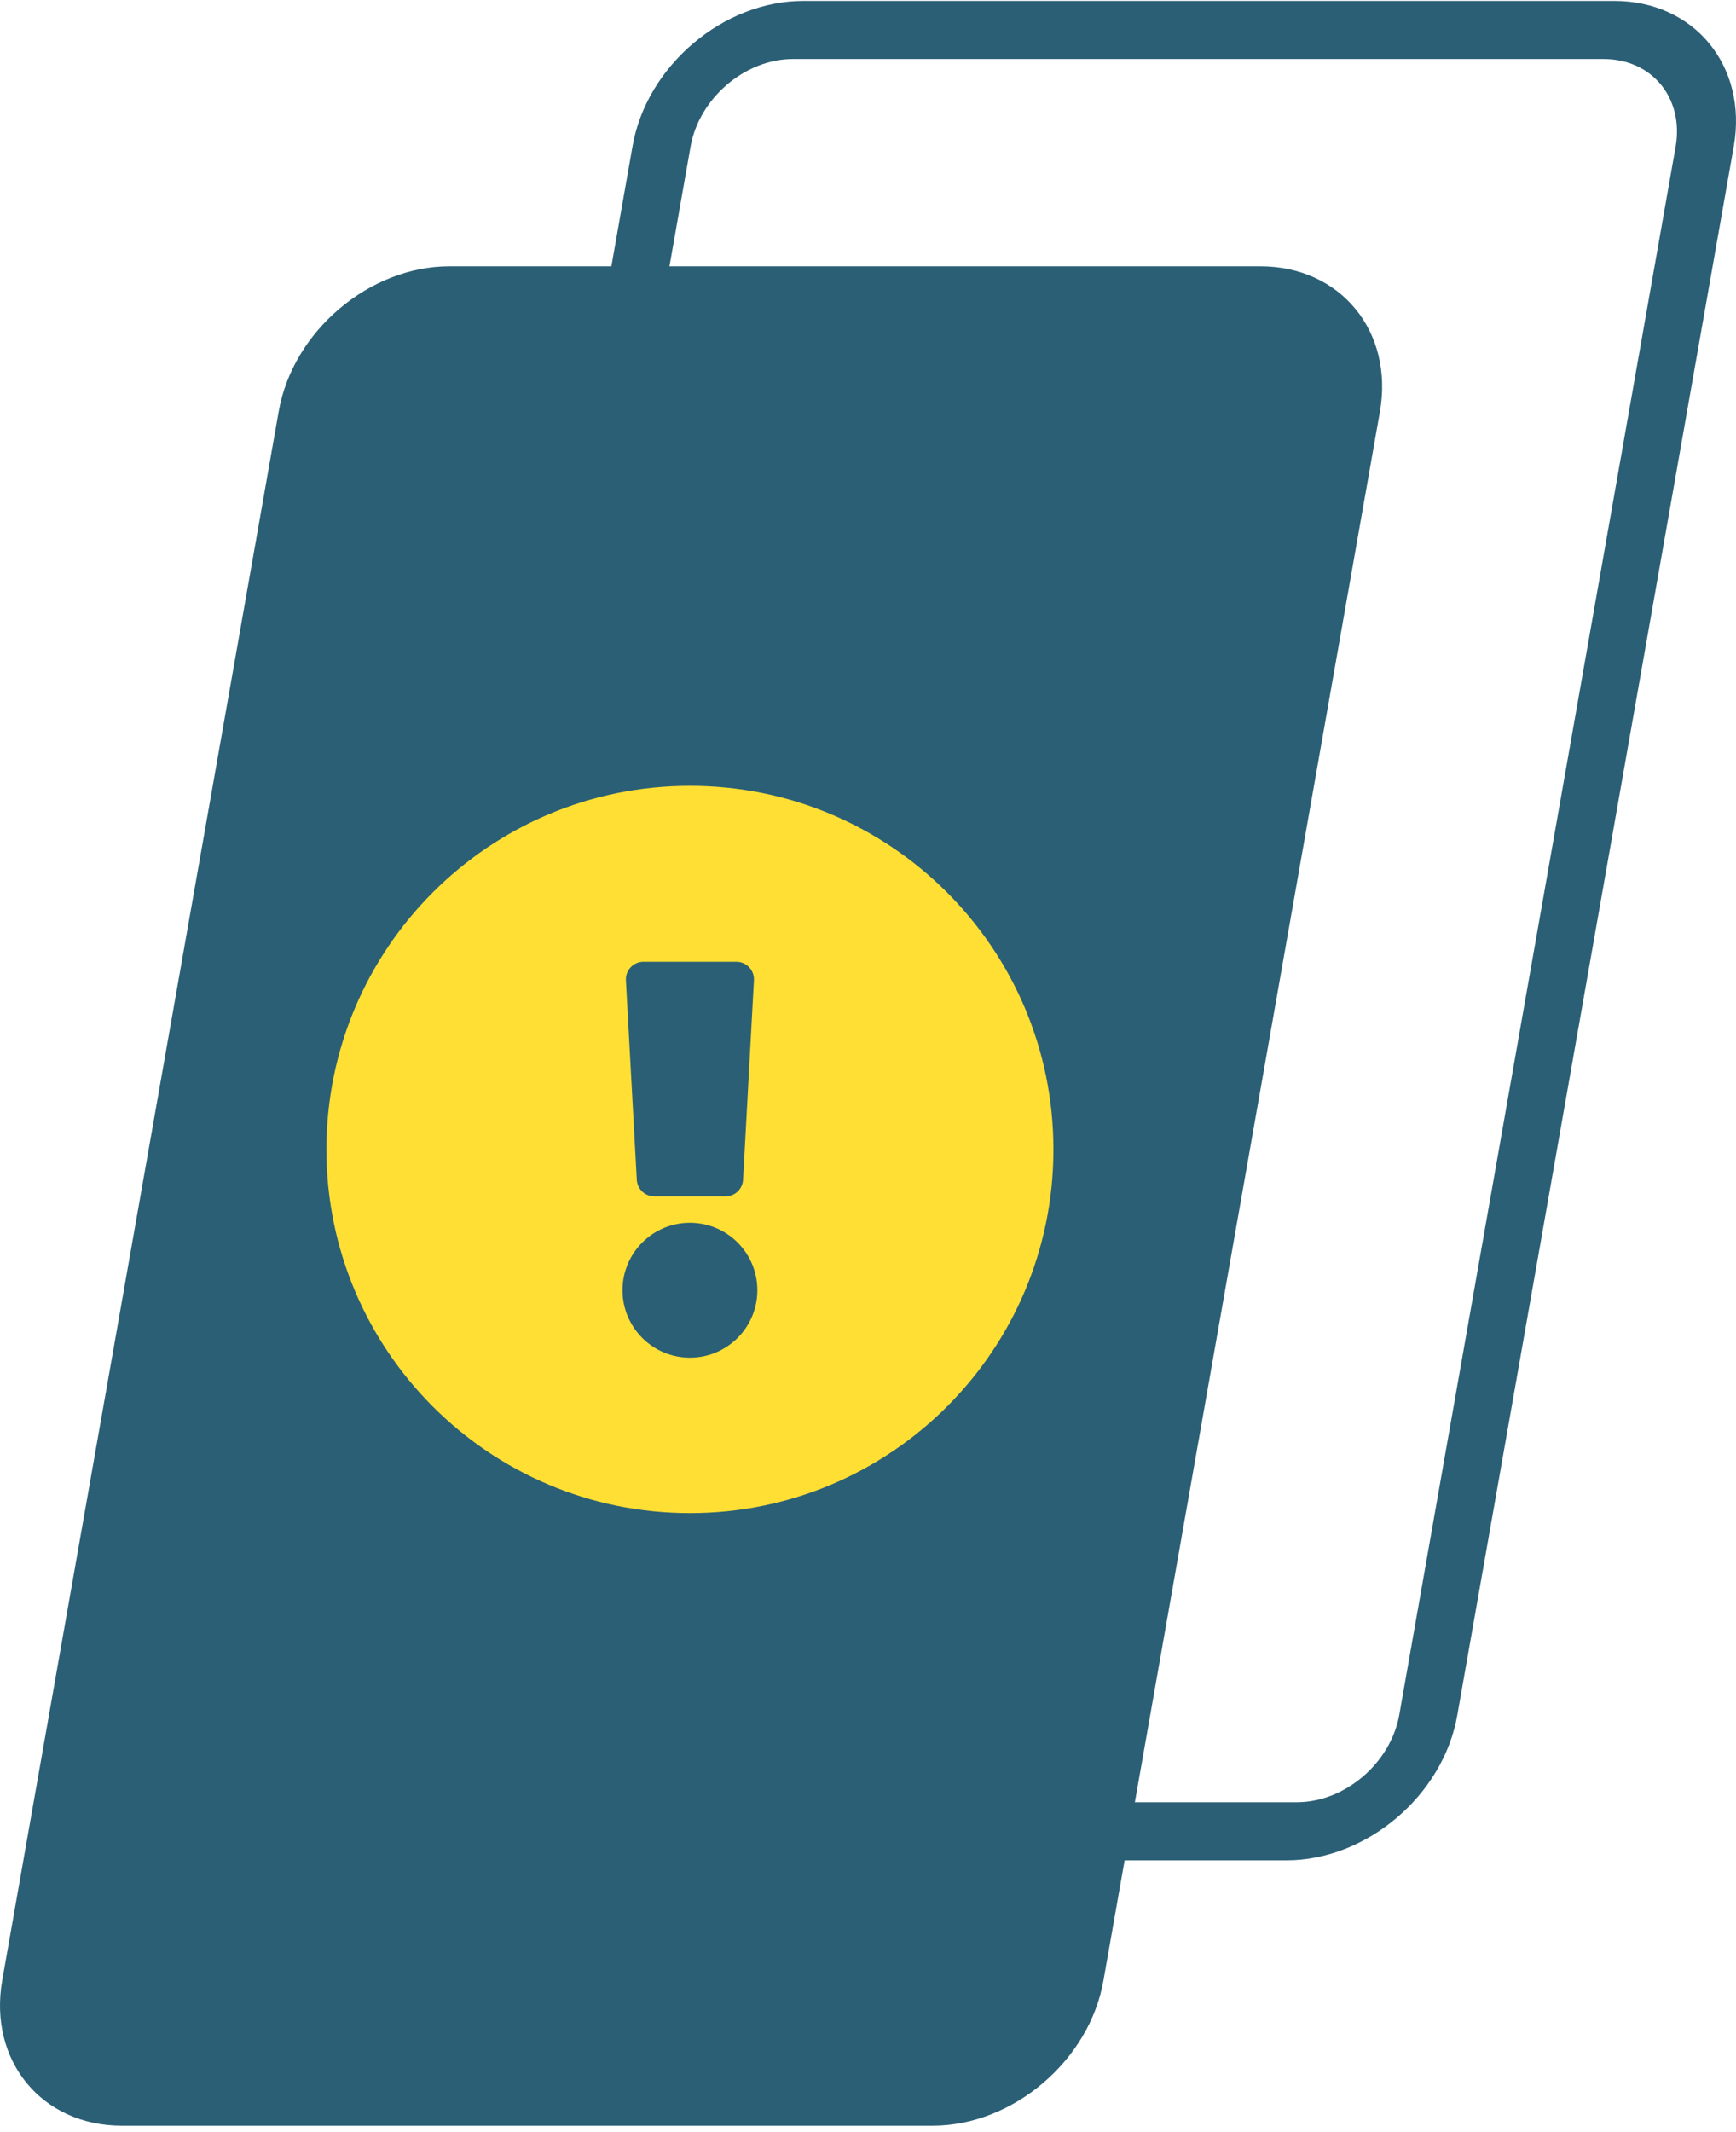 <svg width="180" height="221" viewBox="0 0 180 221" fill="none" xmlns="http://www.w3.org/2000/svg">
<path d="M167.365 0.095L83.292 0.095C74.981 0.095 67.032 6.84 65.586 15.151L36.92 177.756C35.474 186.067 41.015 192.812 49.326 192.812H133.399C141.709 192.812 149.659 186.067 151.104 177.756L179.771 15.151C181.216 6.84 175.676 0.095 167.365 0.095ZM145.082 177.756C144.179 182.755 139.421 186.79 134.483 186.79H50.41C45.411 186.79 42.099 182.755 42.942 177.756L71.609 15.151C72.512 10.152 77.27 6.117 82.208 6.117L166.281 6.117C171.28 6.117 174.592 10.152 173.749 15.151L145.082 177.756Z" fill="#2B5F75"/>
<path d="M130.675 27.599L46.602 27.599C38.291 27.599 30.341 34.344 28.896 42.655L0.229 205.26C-1.216 213.571 4.324 220.316 12.635 220.316H96.708C105.019 220.316 112.969 213.571 114.414 205.26L143.081 42.655C144.526 34.344 138.985 27.599 130.675 27.599Z" fill="#2B5F75"/>
<path d="M109.227 119.134C109.227 139.955 92.35 156.825 71.536 156.825C50.721 156.825 33.845 139.955 33.845 119.134C33.845 98.326 50.721 81.443 71.536 81.443C92.35 81.443 109.227 98.326 109.227 119.134ZM71.536 126.733C67.675 126.733 64.545 129.863 64.545 133.724C64.545 137.585 67.675 140.715 71.536 140.715C75.397 140.715 78.527 137.585 78.527 133.724C78.527 129.863 75.397 126.733 71.536 126.733ZM64.898 101.604L66.026 122.273C66.078 123.24 66.878 123.997 67.847 123.997H75.225C76.193 123.997 76.993 123.24 77.046 122.273L78.173 101.604C78.23 100.559 77.398 99.681 76.352 99.681H66.719C65.673 99.681 64.841 100.559 64.898 101.604Z" fill="#FFDF34"/>
</svg>
